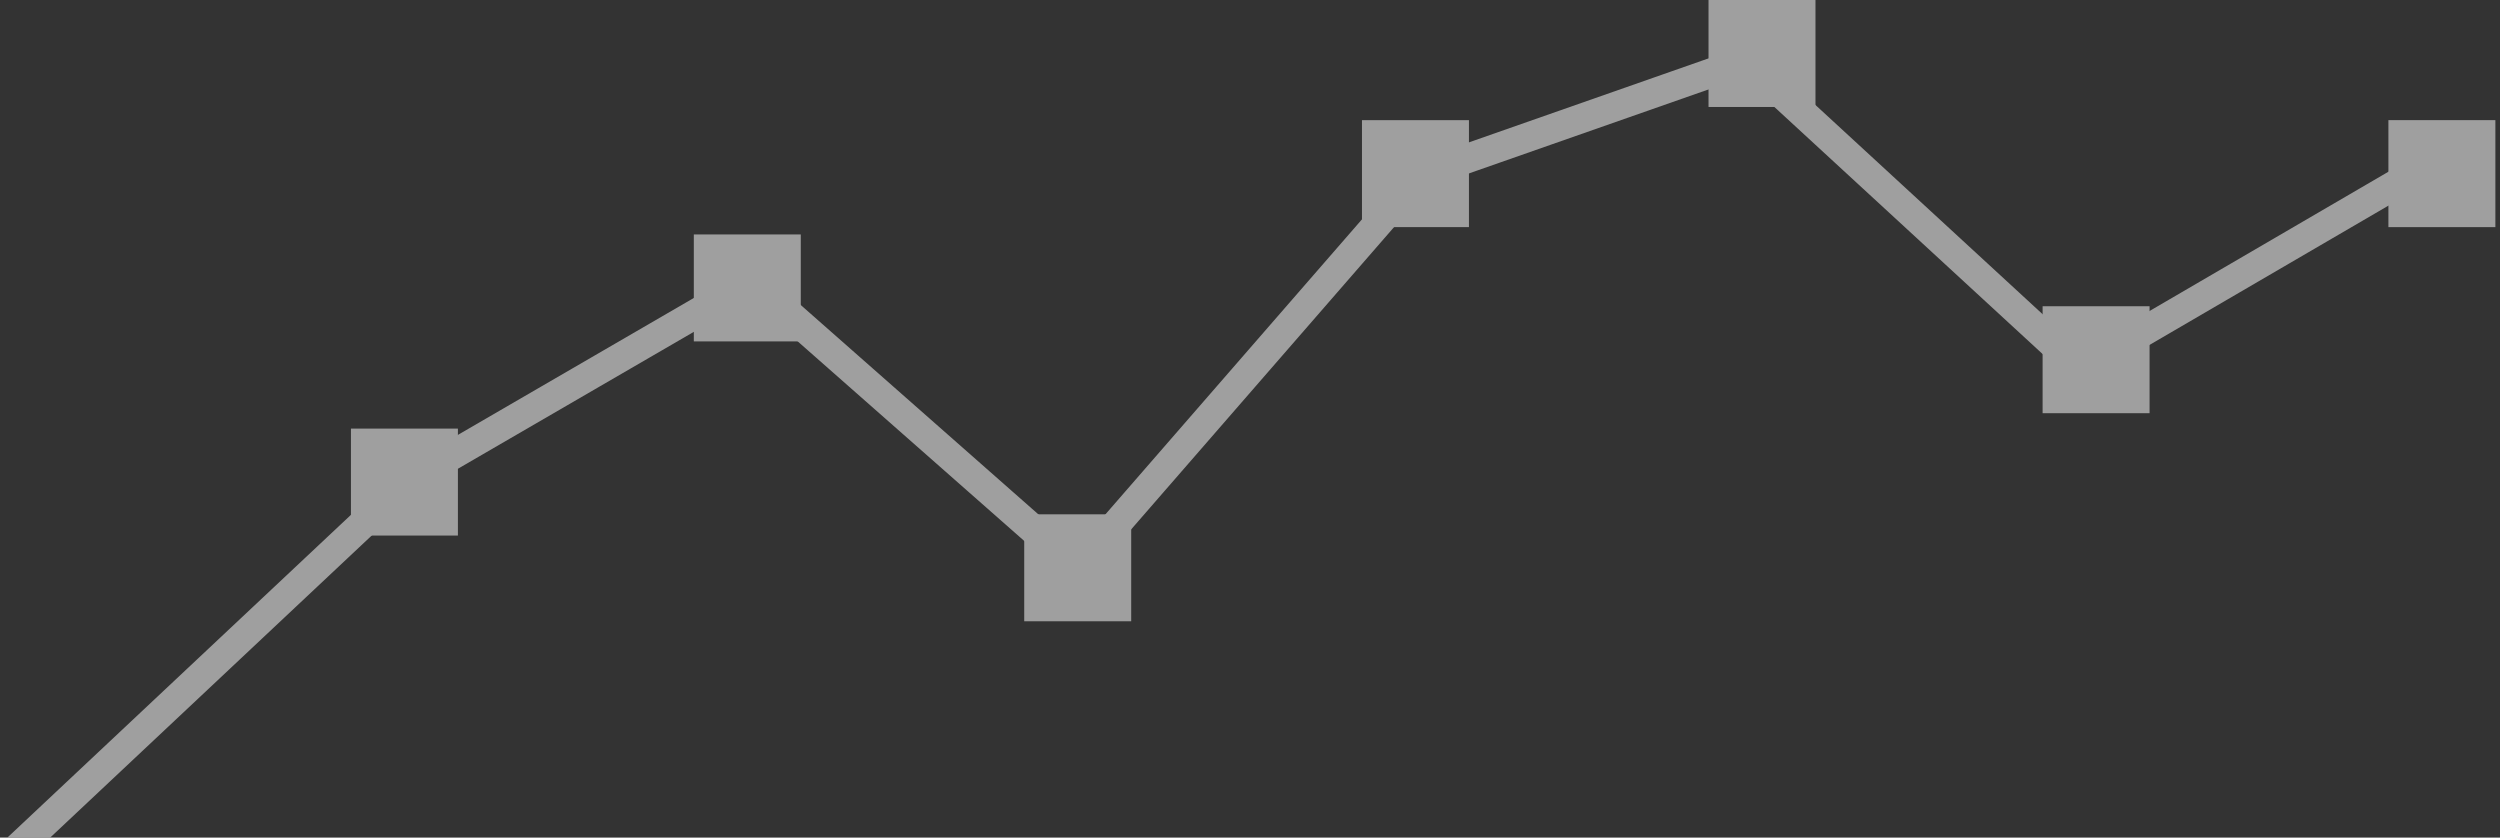 <svg width="194" height="65" viewBox="0 0 194 65" fill="none" xmlns="http://www.w3.org/2000/svg">
<rect x="0" y="0" width="194" height="65" fill="#333333" stroke="none"/>
<g opacity="0.53" clip-path="url(#clip0_82_58)">
<path d="M0.796 66.347L31.781 37.239L58.331 21.831L83.63 44.118L110.181 13.588L135.48 4.719L161.405 28.597L189.49 12.223" stroke="white" stroke-width="2.274" stroke-miterlimit="10"/>
<path d="M35.533 33.259H27.233V41.559H35.533V33.259Z" fill="white"/>
<path d="M62.14 18.193H53.84V26.493H62.14V18.193Z" fill="white"/>
<path d="M87.781 39.911H79.48V48.211H87.781V39.911Z" fill="white"/>
<path d="M113.99 9.324H105.689V17.624H113.99V9.324Z" fill="white"/>
<path d="M140.881 0H132.581V8.301H140.881V0Z" fill="white"/>
<path d="M166.806 23.765H158.506V32.065H166.806V23.765Z" fill="white"/>
<path d="M193.641 9.324H185.34V17.624H193.641V9.324Z" fill="white"/>
</g>
<defs>
<clipPath id="clip0_82_58">
<rect width="193.641" height="67.2" fill="white"/>
</clipPath>
</defs>
</svg>
